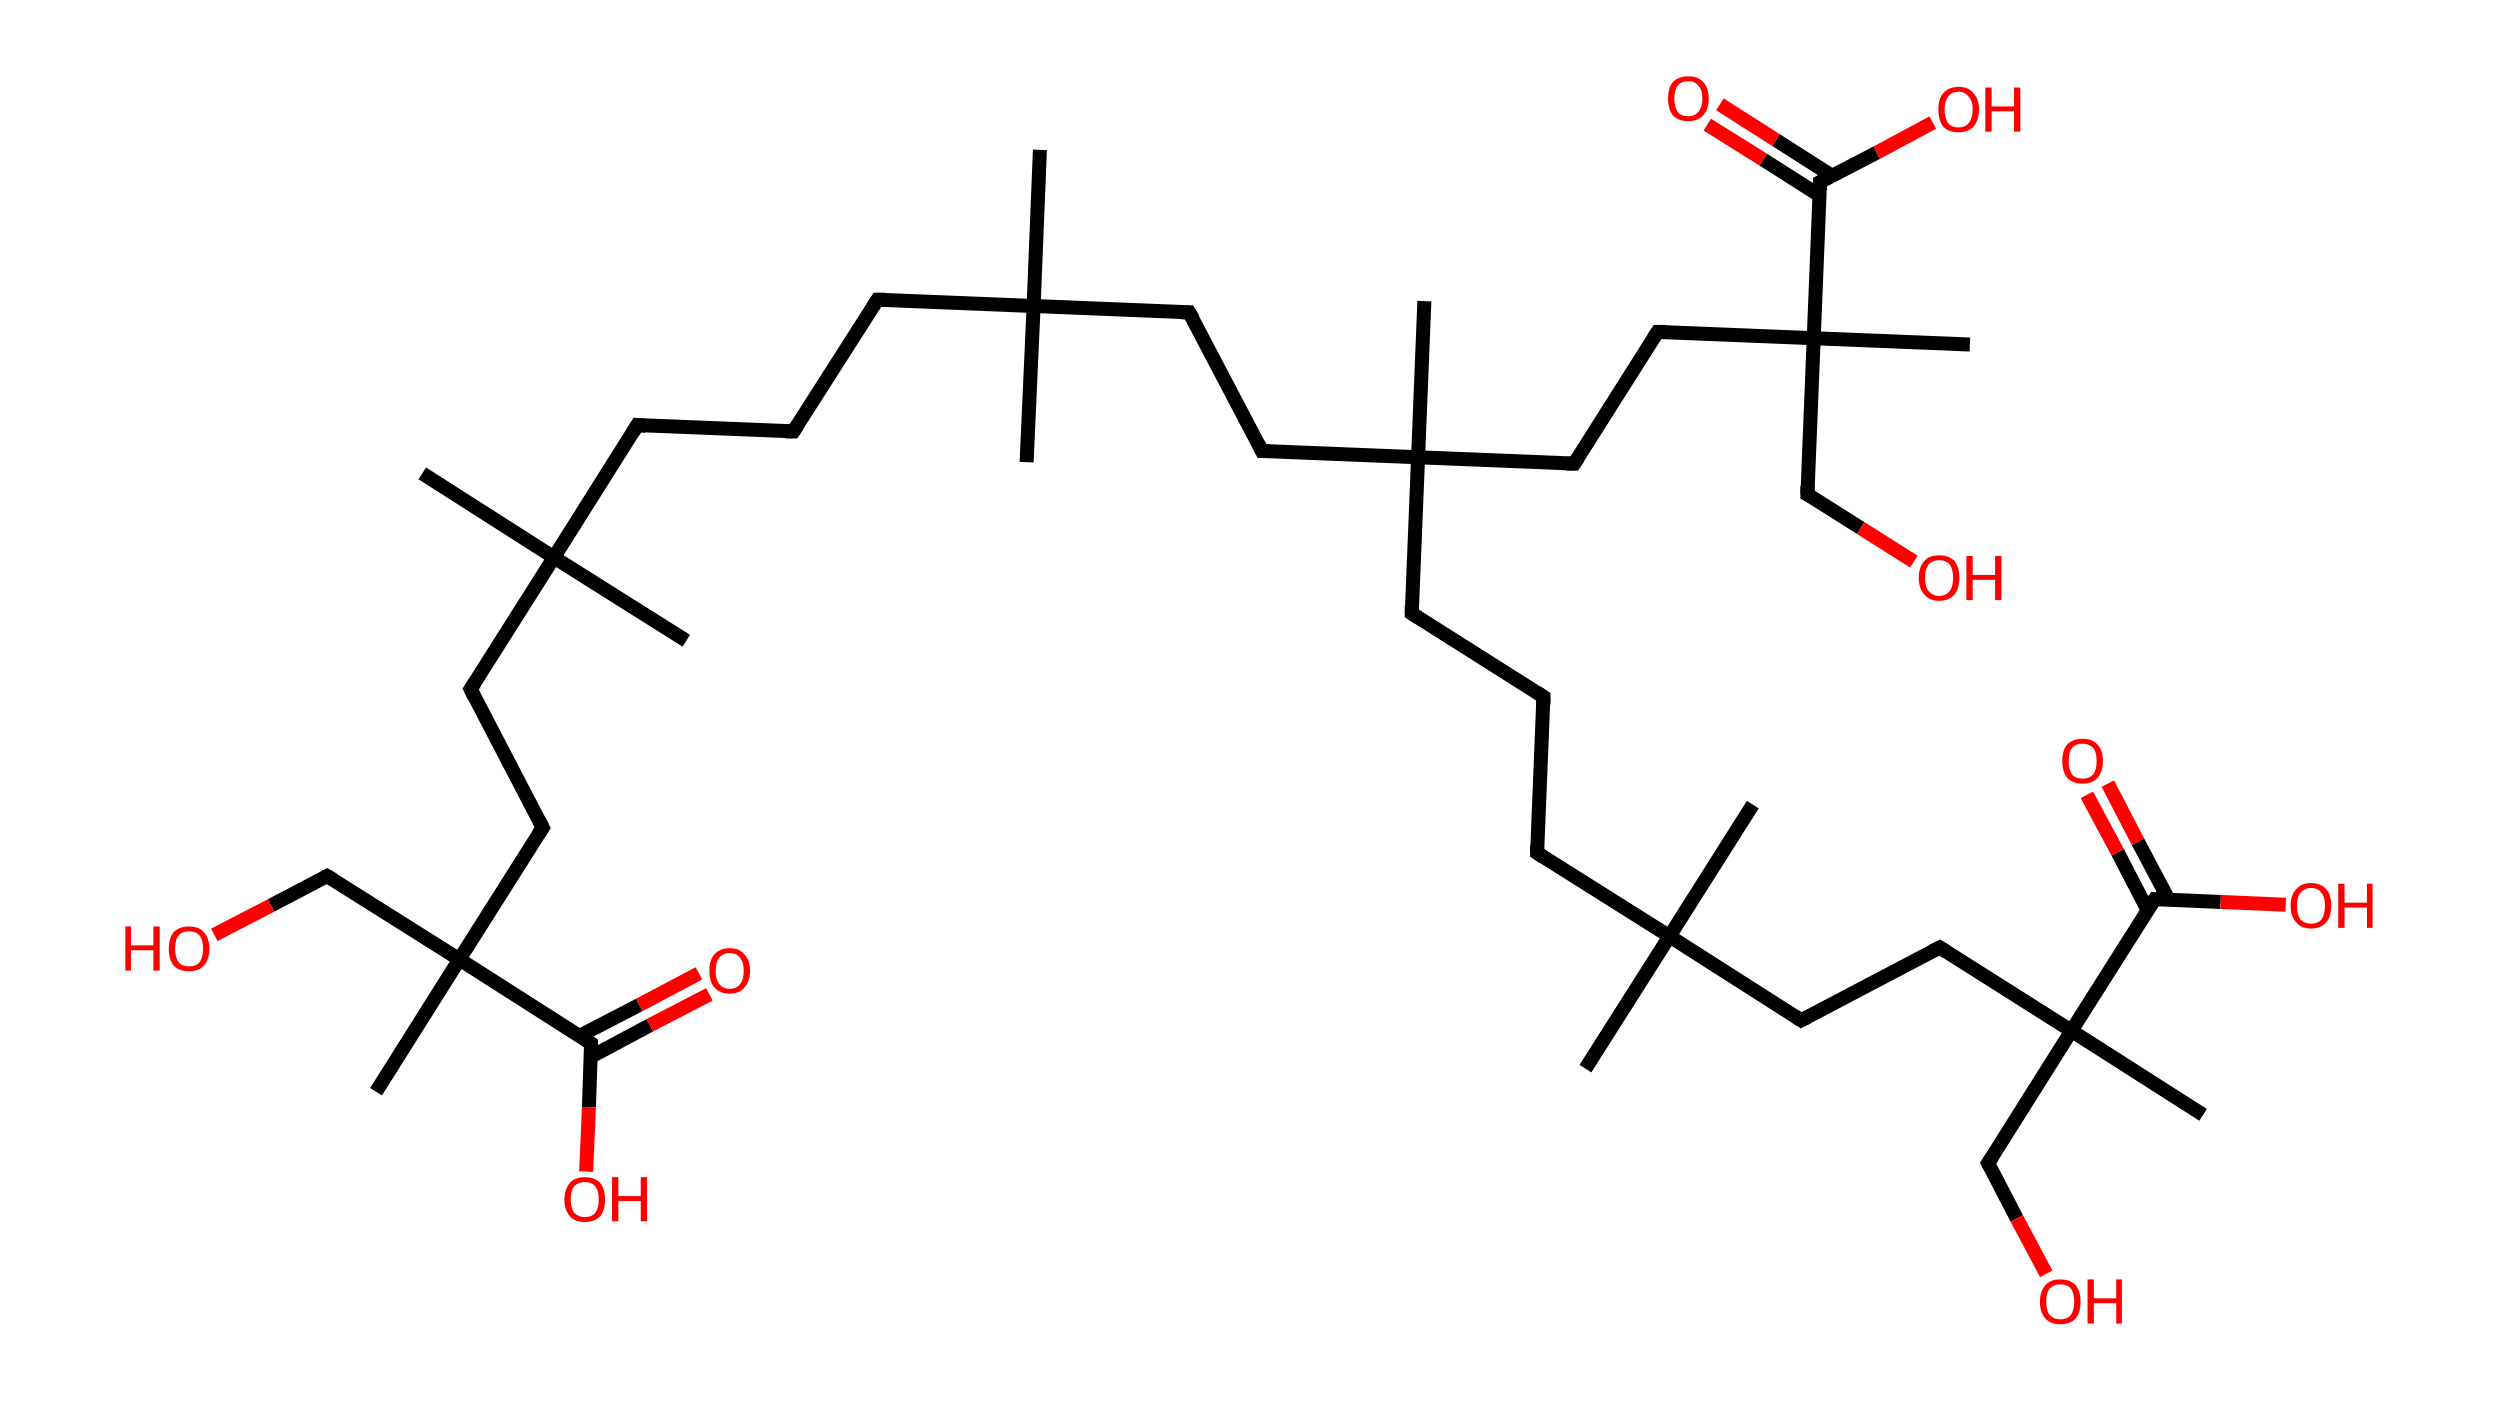 <?xml version='1.0' encoding='ASCII' standalone='yes'?>
<svg xmlns="http://www.w3.org/2000/svg" xmlns:rdkit="http://www.rdkit.org/xml" xmlns:xlink="http://www.w3.org/1999/xlink" version="1.1" baseProfile="full" xml:space="preserve" width="357px" height="200px" viewBox="0 0 357 200">
<!-- END OF HEADER -->
<rect style="opacity:1.0;fill:#FFFFFF;stroke:none" width="357.0" height="200.0" x="0.0" y="0.0"> </rect>
<path class="bond-0 atom-0 atom-1" d="M 148.5,21.4 L 147.6,43.7" style="fill:none;fill-rule:evenodd;stroke:#000000;stroke-width:2.0px;stroke-linecap:butt;stroke-linejoin:miter;stroke-opacity:1"/>
<path class="bond-1 atom-1 atom-2" d="M 147.6,43.7 L 146.6,66.0" style="fill:none;fill-rule:evenodd;stroke:#000000;stroke-width:2.0px;stroke-linecap:butt;stroke-linejoin:miter;stroke-opacity:1"/>
<path class="bond-2 atom-1 atom-3" d="M 147.6,43.7 L 125.3,42.8" style="fill:none;fill-rule:evenodd;stroke:#000000;stroke-width:2.0px;stroke-linecap:butt;stroke-linejoin:miter;stroke-opacity:1"/>
<path class="bond-3 atom-3 atom-4" d="M 125.3,42.8 L 113.3,61.6" style="fill:none;fill-rule:evenodd;stroke:#000000;stroke-width:2.0px;stroke-linecap:butt;stroke-linejoin:miter;stroke-opacity:1"/>
<path class="bond-4 atom-4 atom-5" d="M 113.3,61.6 L 91.0,60.7" style="fill:none;fill-rule:evenodd;stroke:#000000;stroke-width:2.0px;stroke-linecap:butt;stroke-linejoin:miter;stroke-opacity:1"/>
<path class="bond-5 atom-5 atom-6" d="M 91.0,60.7 L 79.1,79.6" style="fill:none;fill-rule:evenodd;stroke:#000000;stroke-width:2.0px;stroke-linecap:butt;stroke-linejoin:miter;stroke-opacity:1"/>
<path class="bond-6 atom-6 atom-7" d="M 79.1,79.6 L 98.0,91.5" style="fill:none;fill-rule:evenodd;stroke:#000000;stroke-width:2.0px;stroke-linecap:butt;stroke-linejoin:miter;stroke-opacity:1"/>
<path class="bond-7 atom-6 atom-8" d="M 79.1,79.6 L 60.3,67.6" style="fill:none;fill-rule:evenodd;stroke:#000000;stroke-width:2.0px;stroke-linecap:butt;stroke-linejoin:miter;stroke-opacity:1"/>
<path class="bond-8 atom-6 atom-9" d="M 79.1,79.6 L 67.2,98.4" style="fill:none;fill-rule:evenodd;stroke:#000000;stroke-width:2.0px;stroke-linecap:butt;stroke-linejoin:miter;stroke-opacity:1"/>
<path class="bond-9 atom-9 atom-10" d="M 67.2,98.4 L 77.5,118.2" style="fill:none;fill-rule:evenodd;stroke:#000000;stroke-width:2.0px;stroke-linecap:butt;stroke-linejoin:miter;stroke-opacity:1"/>
<path class="bond-10 atom-10 atom-11" d="M 77.5,118.2 L 65.6,137.0" style="fill:none;fill-rule:evenodd;stroke:#000000;stroke-width:2.0px;stroke-linecap:butt;stroke-linejoin:miter;stroke-opacity:1"/>
<path class="bond-11 atom-11 atom-12" d="M 65.6,137.0 L 53.7,155.9" style="fill:none;fill-rule:evenodd;stroke:#000000;stroke-width:2.0px;stroke-linecap:butt;stroke-linejoin:miter;stroke-opacity:1"/>
<path class="bond-12 atom-11 atom-13" d="M 65.6,137.0 L 46.7,125.1" style="fill:none;fill-rule:evenodd;stroke:#000000;stroke-width:2.0px;stroke-linecap:butt;stroke-linejoin:miter;stroke-opacity:1"/>
<path class="bond-13 atom-13 atom-14" d="M 46.7,125.1 L 38.7,129.3" style="fill:none;fill-rule:evenodd;stroke:#000000;stroke-width:2.0px;stroke-linecap:butt;stroke-linejoin:miter;stroke-opacity:1"/>
<path class="bond-13 atom-13 atom-14" d="M 38.7,129.3 L 30.6,133.5" style="fill:none;fill-rule:evenodd;stroke:#FF0000;stroke-width:2.0px;stroke-linecap:butt;stroke-linejoin:miter;stroke-opacity:1"/>
<path class="bond-14 atom-11 atom-15" d="M 65.6,137.0 L 84.4,149.0" style="fill:none;fill-rule:evenodd;stroke:#000000;stroke-width:2.0px;stroke-linecap:butt;stroke-linejoin:miter;stroke-opacity:1"/>
<path class="bond-15 atom-15 atom-16" d="M 84.4,150.9 L 92.8,146.4" style="fill:none;fill-rule:evenodd;stroke:#000000;stroke-width:2.0px;stroke-linecap:butt;stroke-linejoin:miter;stroke-opacity:1"/>
<path class="bond-15 atom-15 atom-16" d="M 92.8,146.4 L 101.3,142.0" style="fill:none;fill-rule:evenodd;stroke:#FF0000;stroke-width:2.0px;stroke-linecap:butt;stroke-linejoin:miter;stroke-opacity:1"/>
<path class="bond-15 atom-15 atom-16" d="M 82.8,147.9 L 91.3,143.5" style="fill:none;fill-rule:evenodd;stroke:#000000;stroke-width:2.0px;stroke-linecap:butt;stroke-linejoin:miter;stroke-opacity:1"/>
<path class="bond-15 atom-15 atom-16" d="M 91.3,143.5 L 99.8,139.0" style="fill:none;fill-rule:evenodd;stroke:#FF0000;stroke-width:2.0px;stroke-linecap:butt;stroke-linejoin:miter;stroke-opacity:1"/>
<path class="bond-16 atom-15 atom-17" d="M 84.4,149.0 L 84.1,158.1" style="fill:none;fill-rule:evenodd;stroke:#000000;stroke-width:2.0px;stroke-linecap:butt;stroke-linejoin:miter;stroke-opacity:1"/>
<path class="bond-16 atom-15 atom-17" d="M 84.1,158.1 L 83.7,167.3" style="fill:none;fill-rule:evenodd;stroke:#FF0000;stroke-width:2.0px;stroke-linecap:butt;stroke-linejoin:miter;stroke-opacity:1"/>
<path class="bond-17 atom-1 atom-18" d="M 147.6,43.7 L 169.8,44.6" style="fill:none;fill-rule:evenodd;stroke:#000000;stroke-width:2.0px;stroke-linecap:butt;stroke-linejoin:miter;stroke-opacity:1"/>
<path class="bond-18 atom-18 atom-19" d="M 169.8,44.6 L 180.2,64.4" style="fill:none;fill-rule:evenodd;stroke:#000000;stroke-width:2.0px;stroke-linecap:butt;stroke-linejoin:miter;stroke-opacity:1"/>
<path class="bond-19 atom-19 atom-20" d="M 180.2,64.4 L 202.5,65.3" style="fill:none;fill-rule:evenodd;stroke:#000000;stroke-width:2.0px;stroke-linecap:butt;stroke-linejoin:miter;stroke-opacity:1"/>
<path class="bond-20 atom-20 atom-21" d="M 202.5,65.3 L 203.4,43.0" style="fill:none;fill-rule:evenodd;stroke:#000000;stroke-width:2.0px;stroke-linecap:butt;stroke-linejoin:miter;stroke-opacity:1"/>
<path class="bond-21 atom-20 atom-22" d="M 202.5,65.3 L 201.6,87.6" style="fill:none;fill-rule:evenodd;stroke:#000000;stroke-width:2.0px;stroke-linecap:butt;stroke-linejoin:miter;stroke-opacity:1"/>
<path class="bond-22 atom-22 atom-23" d="M 201.6,87.6 L 220.4,99.5" style="fill:none;fill-rule:evenodd;stroke:#000000;stroke-width:2.0px;stroke-linecap:butt;stroke-linejoin:miter;stroke-opacity:1"/>
<path class="bond-23 atom-23 atom-24" d="M 220.4,99.5 L 219.5,121.8" style="fill:none;fill-rule:evenodd;stroke:#000000;stroke-width:2.0px;stroke-linecap:butt;stroke-linejoin:miter;stroke-opacity:1"/>
<path class="bond-24 atom-24 atom-25" d="M 219.5,121.8 L 238.4,133.7" style="fill:none;fill-rule:evenodd;stroke:#000000;stroke-width:2.0px;stroke-linecap:butt;stroke-linejoin:miter;stroke-opacity:1"/>
<path class="bond-25 atom-25 atom-26" d="M 238.4,133.7 L 250.3,114.9" style="fill:none;fill-rule:evenodd;stroke:#000000;stroke-width:2.0px;stroke-linecap:butt;stroke-linejoin:miter;stroke-opacity:1"/>
<path class="bond-26 atom-25 atom-27" d="M 238.4,133.7 L 226.4,152.6" style="fill:none;fill-rule:evenodd;stroke:#000000;stroke-width:2.0px;stroke-linecap:butt;stroke-linejoin:miter;stroke-opacity:1"/>
<path class="bond-27 atom-25 atom-28" d="M 238.4,133.7 L 257.2,145.7" style="fill:none;fill-rule:evenodd;stroke:#000000;stroke-width:2.0px;stroke-linecap:butt;stroke-linejoin:miter;stroke-opacity:1"/>
<path class="bond-28 atom-28 atom-29" d="M 257.2,145.7 L 277.0,135.3" style="fill:none;fill-rule:evenodd;stroke:#000000;stroke-width:2.0px;stroke-linecap:butt;stroke-linejoin:miter;stroke-opacity:1"/>
<path class="bond-29 atom-29 atom-30" d="M 277.0,135.3 L 295.8,147.2" style="fill:none;fill-rule:evenodd;stroke:#000000;stroke-width:2.0px;stroke-linecap:butt;stroke-linejoin:miter;stroke-opacity:1"/>
<path class="bond-30 atom-30 atom-31" d="M 295.8,147.2 L 314.6,159.2" style="fill:none;fill-rule:evenodd;stroke:#000000;stroke-width:2.0px;stroke-linecap:butt;stroke-linejoin:miter;stroke-opacity:1"/>
<path class="bond-31 atom-30 atom-32" d="M 295.8,147.2 L 283.9,166.1" style="fill:none;fill-rule:evenodd;stroke:#000000;stroke-width:2.0px;stroke-linecap:butt;stroke-linejoin:miter;stroke-opacity:1"/>
<path class="bond-32 atom-32 atom-33" d="M 283.9,166.1 L 288.0,174.0" style="fill:none;fill-rule:evenodd;stroke:#000000;stroke-width:2.0px;stroke-linecap:butt;stroke-linejoin:miter;stroke-opacity:1"/>
<path class="bond-32 atom-32 atom-33" d="M 288.0,174.0 L 292.2,181.9" style="fill:none;fill-rule:evenodd;stroke:#FF0000;stroke-width:2.0px;stroke-linecap:butt;stroke-linejoin:miter;stroke-opacity:1"/>
<path class="bond-33 atom-30 atom-34" d="M 295.8,147.2 L 307.7,128.4" style="fill:none;fill-rule:evenodd;stroke:#000000;stroke-width:2.0px;stroke-linecap:butt;stroke-linejoin:miter;stroke-opacity:1"/>
<path class="bond-34 atom-34 atom-35" d="M 309.7,128.5 L 305.3,120.2" style="fill:none;fill-rule:evenodd;stroke:#000000;stroke-width:2.0px;stroke-linecap:butt;stroke-linejoin:miter;stroke-opacity:1"/>
<path class="bond-34 atom-34 atom-35" d="M 305.3,120.2 L 301.0,111.9" style="fill:none;fill-rule:evenodd;stroke:#FF0000;stroke-width:2.0px;stroke-linecap:butt;stroke-linejoin:miter;stroke-opacity:1"/>
<path class="bond-34 atom-34 atom-35" d="M 306.7,130.0 L 302.4,121.7" style="fill:none;fill-rule:evenodd;stroke:#000000;stroke-width:2.0px;stroke-linecap:butt;stroke-linejoin:miter;stroke-opacity:1"/>
<path class="bond-34 atom-34 atom-35" d="M 302.4,121.7 L 298.0,113.5" style="fill:none;fill-rule:evenodd;stroke:#FF0000;stroke-width:2.0px;stroke-linecap:butt;stroke-linejoin:miter;stroke-opacity:1"/>
<path class="bond-35 atom-34 atom-36" d="M 307.7,128.4 L 317.1,128.8" style="fill:none;fill-rule:evenodd;stroke:#000000;stroke-width:2.0px;stroke-linecap:butt;stroke-linejoin:miter;stroke-opacity:1"/>
<path class="bond-35 atom-34 atom-36" d="M 317.1,128.8 L 326.4,129.2" style="fill:none;fill-rule:evenodd;stroke:#FF0000;stroke-width:2.0px;stroke-linecap:butt;stroke-linejoin:miter;stroke-opacity:1"/>
<path class="bond-36 atom-20 atom-37" d="M 202.5,65.3 L 224.8,66.2" style="fill:none;fill-rule:evenodd;stroke:#000000;stroke-width:2.0px;stroke-linecap:butt;stroke-linejoin:miter;stroke-opacity:1"/>
<path class="bond-37 atom-37 atom-38" d="M 224.8,66.2 L 236.7,47.4" style="fill:none;fill-rule:evenodd;stroke:#000000;stroke-width:2.0px;stroke-linecap:butt;stroke-linejoin:miter;stroke-opacity:1"/>
<path class="bond-38 atom-38 atom-39" d="M 236.7,47.4 L 259.0,48.3" style="fill:none;fill-rule:evenodd;stroke:#000000;stroke-width:2.0px;stroke-linecap:butt;stroke-linejoin:miter;stroke-opacity:1"/>
<path class="bond-39 atom-39 atom-40" d="M 259.0,48.3 L 281.3,49.2" style="fill:none;fill-rule:evenodd;stroke:#000000;stroke-width:2.0px;stroke-linecap:butt;stroke-linejoin:miter;stroke-opacity:1"/>
<path class="bond-40 atom-39 atom-41" d="M 259.0,48.3 L 258.1,70.6" style="fill:none;fill-rule:evenodd;stroke:#000000;stroke-width:2.0px;stroke-linecap:butt;stroke-linejoin:miter;stroke-opacity:1"/>
<path class="bond-41 atom-41 atom-42" d="M 258.1,70.6 L 265.7,75.4" style="fill:none;fill-rule:evenodd;stroke:#000000;stroke-width:2.0px;stroke-linecap:butt;stroke-linejoin:miter;stroke-opacity:1"/>
<path class="bond-41 atom-41 atom-42" d="M 265.7,75.4 L 273.3,80.2" style="fill:none;fill-rule:evenodd;stroke:#FF0000;stroke-width:2.0px;stroke-linecap:butt;stroke-linejoin:miter;stroke-opacity:1"/>
<path class="bond-42 atom-39 atom-43" d="M 259.0,48.3 L 259.9,26.0" style="fill:none;fill-rule:evenodd;stroke:#000000;stroke-width:2.0px;stroke-linecap:butt;stroke-linejoin:miter;stroke-opacity:1"/>
<path class="bond-43 atom-43 atom-44" d="M 261.6,25.1 L 253.6,20.0" style="fill:none;fill-rule:evenodd;stroke:#000000;stroke-width:2.0px;stroke-linecap:butt;stroke-linejoin:miter;stroke-opacity:1"/>
<path class="bond-43 atom-43 atom-44" d="M 253.6,20.0 L 245.6,14.9" style="fill:none;fill-rule:evenodd;stroke:#FF0000;stroke-width:2.0px;stroke-linecap:butt;stroke-linejoin:miter;stroke-opacity:1"/>
<path class="bond-43 atom-43 atom-44" d="M 259.8,27.9 L 251.8,22.8" style="fill:none;fill-rule:evenodd;stroke:#000000;stroke-width:2.0px;stroke-linecap:butt;stroke-linejoin:miter;stroke-opacity:1"/>
<path class="bond-43 atom-43 atom-44" d="M 251.8,22.8 L 243.8,17.8" style="fill:none;fill-rule:evenodd;stroke:#FF0000;stroke-width:2.0px;stroke-linecap:butt;stroke-linejoin:miter;stroke-opacity:1"/>
<path class="bond-44 atom-43 atom-45" d="M 259.9,26.0 L 268.0,21.8" style="fill:none;fill-rule:evenodd;stroke:#000000;stroke-width:2.0px;stroke-linecap:butt;stroke-linejoin:miter;stroke-opacity:1"/>
<path class="bond-44 atom-43 atom-45" d="M 268.0,21.8 L 276.0,17.5" style="fill:none;fill-rule:evenodd;stroke:#FF0000;stroke-width:2.0px;stroke-linecap:butt;stroke-linejoin:miter;stroke-opacity:1"/>
<path d="M 126.4,42.8 L 125.3,42.8 L 124.7,43.7" style="fill:none;stroke:#000000;stroke-width:2.0px;stroke-linecap:butt;stroke-linejoin:miter;stroke-opacity:1;"/>
<path d="M 113.9,60.7 L 113.3,61.6 L 112.2,61.6" style="fill:none;stroke:#000000;stroke-width:2.0px;stroke-linecap:butt;stroke-linejoin:miter;stroke-opacity:1;"/>
<path d="M 92.2,60.8 L 91.0,60.7 L 90.4,61.7" style="fill:none;stroke:#000000;stroke-width:2.0px;stroke-linecap:butt;stroke-linejoin:miter;stroke-opacity:1;"/>
<path d="M 67.8,97.5 L 67.2,98.4 L 67.7,99.4" style="fill:none;stroke:#000000;stroke-width:2.0px;stroke-linecap:butt;stroke-linejoin:miter;stroke-opacity:1;"/>
<path d="M 77.0,117.2 L 77.5,118.2 L 76.9,119.1" style="fill:none;stroke:#000000;stroke-width:2.0px;stroke-linecap:butt;stroke-linejoin:miter;stroke-opacity:1;"/>
<path d="M 47.7,125.7 L 46.7,125.1 L 46.3,125.3" style="fill:none;stroke:#000000;stroke-width:2.0px;stroke-linecap:butt;stroke-linejoin:miter;stroke-opacity:1;"/>
<path d="M 83.5,148.4 L 84.4,149.0 L 84.4,149.4" style="fill:none;stroke:#000000;stroke-width:2.0px;stroke-linecap:butt;stroke-linejoin:miter;stroke-opacity:1;"/>
<path d="M 168.7,44.6 L 169.8,44.6 L 170.4,45.6" style="fill:none;stroke:#000000;stroke-width:2.0px;stroke-linecap:butt;stroke-linejoin:miter;stroke-opacity:1;"/>
<path d="M 179.7,63.4 L 180.2,64.4 L 181.3,64.4" style="fill:none;stroke:#000000;stroke-width:2.0px;stroke-linecap:butt;stroke-linejoin:miter;stroke-opacity:1;"/>
<path d="M 201.6,86.5 L 201.6,87.6 L 202.5,88.2" style="fill:none;stroke:#000000;stroke-width:2.0px;stroke-linecap:butt;stroke-linejoin:miter;stroke-opacity:1;"/>
<path d="M 219.5,98.9 L 220.4,99.5 L 220.4,100.6" style="fill:none;stroke:#000000;stroke-width:2.0px;stroke-linecap:butt;stroke-linejoin:miter;stroke-opacity:1;"/>
<path d="M 219.5,120.7 L 219.5,121.8 L 220.4,122.4" style="fill:none;stroke:#000000;stroke-width:2.0px;stroke-linecap:butt;stroke-linejoin:miter;stroke-opacity:1;"/>
<path d="M 256.3,145.1 L 257.2,145.7 L 258.2,145.2" style="fill:none;stroke:#000000;stroke-width:2.0px;stroke-linecap:butt;stroke-linejoin:miter;stroke-opacity:1;"/>
<path d="M 276.0,135.8 L 277.0,135.3 L 277.9,135.9" style="fill:none;stroke:#000000;stroke-width:2.0px;stroke-linecap:butt;stroke-linejoin:miter;stroke-opacity:1;"/>
<path d="M 284.5,165.2 L 283.9,166.1 L 284.1,166.5" style="fill:none;stroke:#000000;stroke-width:2.0px;stroke-linecap:butt;stroke-linejoin:miter;stroke-opacity:1;"/>
<path d="M 307.1,129.3 L 307.7,128.4 L 308.2,128.4" style="fill:none;stroke:#000000;stroke-width:2.0px;stroke-linecap:butt;stroke-linejoin:miter;stroke-opacity:1;"/>
<path d="M 223.7,66.2 L 224.8,66.2 L 225.4,65.3" style="fill:none;stroke:#000000;stroke-width:2.0px;stroke-linecap:butt;stroke-linejoin:miter;stroke-opacity:1;"/>
<path d="M 236.1,48.3 L 236.7,47.4 L 237.8,47.4" style="fill:none;stroke:#000000;stroke-width:2.0px;stroke-linecap:butt;stroke-linejoin:miter;stroke-opacity:1;"/>
<path d="M 258.1,69.4 L 258.1,70.6 L 258.5,70.8" style="fill:none;stroke:#000000;stroke-width:2.0px;stroke-linecap:butt;stroke-linejoin:miter;stroke-opacity:1;"/>
<path d="M 259.9,27.1 L 259.9,26.0 L 260.3,25.8" style="fill:none;stroke:#000000;stroke-width:2.0px;stroke-linecap:butt;stroke-linejoin:miter;stroke-opacity:1;"/>
<path class="atom-14" d="M 17.9 132.3 L 18.7 132.3 L 18.7 135.0 L 21.9 135.0 L 21.9 132.3 L 22.8 132.3 L 22.8 138.6 L 21.9 138.6 L 21.9 135.7 L 18.7 135.7 L 18.7 138.6 L 17.9 138.6 L 17.9 132.3 " fill="#FF0000"/>
<path class="atom-14" d="M 24.1 135.5 Q 24.1 134.0, 24.8 133.1 Q 25.6 132.3, 27.0 132.3 Q 28.4 132.3, 29.1 133.1 Q 29.9 134.0, 29.9 135.5 Q 29.9 137.0, 29.1 137.9 Q 28.4 138.7, 27.0 138.7 Q 25.6 138.7, 24.8 137.9 Q 24.1 137.0, 24.1 135.5 M 27.0 138.0 Q 28.0 138.0, 28.5 137.4 Q 29.0 136.7, 29.0 135.5 Q 29.0 134.2, 28.5 133.6 Q 28.0 133.0, 27.0 133.0 Q 26.0 133.0, 25.5 133.6 Q 25.0 134.2, 25.0 135.5 Q 25.0 136.7, 25.5 137.4 Q 26.0 138.0, 27.0 138.0 " fill="#FF0000"/>
<path class="atom-16" d="M 101.3 138.6 Q 101.3 137.1, 102.0 136.3 Q 102.8 135.4, 104.2 135.4 Q 105.6 135.4, 106.3 136.3 Q 107.1 137.1, 107.1 138.6 Q 107.1 140.2, 106.3 141.0 Q 105.6 141.9, 104.2 141.9 Q 102.8 141.9, 102.0 141.0 Q 101.3 140.2, 101.3 138.6 M 104.2 141.2 Q 105.2 141.2, 105.7 140.5 Q 106.2 139.9, 106.2 138.6 Q 106.2 137.4, 105.7 136.8 Q 105.2 136.1, 104.2 136.1 Q 103.2 136.1, 102.7 136.8 Q 102.2 137.4, 102.2 138.6 Q 102.2 139.9, 102.7 140.5 Q 103.2 141.2, 104.2 141.2 " fill="#FF0000"/>
<path class="atom-17" d="M 80.6 171.3 Q 80.6 169.8, 81.4 168.9 Q 82.1 168.1, 83.5 168.1 Q 84.9 168.1, 85.7 168.9 Q 86.4 169.8, 86.4 171.3 Q 86.4 172.8, 85.7 173.7 Q 84.9 174.5, 83.5 174.5 Q 82.1 174.5, 81.4 173.7 Q 80.6 172.8, 80.6 171.3 M 83.5 173.8 Q 84.5 173.8, 85.0 173.2 Q 85.5 172.5, 85.5 171.3 Q 85.5 170.0, 85.0 169.4 Q 84.5 168.8, 83.5 168.8 Q 82.6 168.8, 82.0 169.4 Q 81.5 170.0, 81.5 171.3 Q 81.5 172.5, 82.0 173.2 Q 82.6 173.8, 83.5 173.8 " fill="#FF0000"/>
<path class="atom-17" d="M 87.4 168.1 L 88.3 168.1 L 88.3 170.8 L 91.5 170.8 L 91.5 168.1 L 92.4 168.1 L 92.4 174.4 L 91.5 174.4 L 91.5 171.5 L 88.3 171.5 L 88.3 174.4 L 87.4 174.4 L 87.4 168.1 " fill="#FF0000"/>
<path class="atom-33" d="M 291.3 185.9 Q 291.3 184.4, 292.1 183.5 Q 292.8 182.7, 294.2 182.7 Q 295.6 182.7, 296.4 183.5 Q 297.1 184.4, 297.1 185.9 Q 297.1 187.4, 296.4 188.3 Q 295.6 189.1, 294.2 189.1 Q 292.8 189.1, 292.1 188.3 Q 291.3 187.4, 291.3 185.9 M 294.2 188.4 Q 295.2 188.4, 295.7 187.8 Q 296.2 187.1, 296.2 185.9 Q 296.2 184.6, 295.7 184.0 Q 295.2 183.4, 294.2 183.4 Q 293.3 183.4, 292.7 184.0 Q 292.2 184.6, 292.2 185.9 Q 292.2 187.1, 292.7 187.8 Q 293.3 188.4, 294.2 188.4 " fill="#FF0000"/>
<path class="atom-33" d="M 298.1 182.7 L 299.0 182.7 L 299.0 185.4 L 302.2 185.4 L 302.2 182.7 L 303.0 182.7 L 303.0 189.0 L 302.2 189.0 L 302.2 186.1 L 299.0 186.1 L 299.0 189.0 L 298.1 189.0 L 298.1 182.7 " fill="#FF0000"/>
<path class="atom-35" d="M 294.5 108.7 Q 294.5 107.1, 295.2 106.3 Q 296.0 105.5, 297.4 105.5 Q 298.8 105.5, 299.5 106.3 Q 300.3 107.1, 300.3 108.7 Q 300.3 110.2, 299.5 111.1 Q 298.8 111.9, 297.4 111.9 Q 296.0 111.9, 295.2 111.1 Q 294.5 110.2, 294.5 108.7 M 297.4 111.2 Q 298.3 111.2, 298.9 110.6 Q 299.4 109.9, 299.4 108.7 Q 299.4 107.4, 298.9 106.8 Q 298.3 106.2, 297.4 106.2 Q 296.4 106.2, 295.9 106.8 Q 295.4 107.4, 295.4 108.7 Q 295.4 109.9, 295.9 110.6 Q 296.4 111.2, 297.4 111.2 " fill="#FF0000"/>
<path class="atom-36" d="M 327.1 129.3 Q 327.1 127.8, 327.9 127.0 Q 328.6 126.1, 330.0 126.1 Q 331.4 126.1, 332.2 127.0 Q 332.9 127.8, 332.9 129.3 Q 332.9 130.9, 332.2 131.7 Q 331.4 132.6, 330.0 132.6 Q 328.6 132.6, 327.9 131.7 Q 327.1 130.9, 327.1 129.3 M 330.0 131.9 Q 331.0 131.9, 331.5 131.3 Q 332.0 130.6, 332.0 129.3 Q 332.0 128.1, 331.5 127.5 Q 331.0 126.8, 330.0 126.8 Q 329.1 126.8, 328.5 127.5 Q 328.0 128.1, 328.0 129.3 Q 328.0 130.6, 328.5 131.3 Q 329.1 131.9, 330.0 131.9 " fill="#FF0000"/>
<path class="atom-36" d="M 333.9 126.2 L 334.8 126.2 L 334.8 128.9 L 338.0 128.9 L 338.0 126.2 L 338.8 126.2 L 338.8 132.5 L 338.0 132.5 L 338.0 129.6 L 334.8 129.6 L 334.8 132.5 L 333.9 132.5 L 333.9 126.2 " fill="#FF0000"/>
<path class="atom-42" d="M 274.0 82.5 Q 274.0 81.0, 274.8 80.1 Q 275.5 79.3, 276.9 79.3 Q 278.3 79.3, 279.1 80.1 Q 279.8 81.0, 279.8 82.5 Q 279.8 84.0, 279.1 84.9 Q 278.3 85.8, 276.9 85.8 Q 275.5 85.8, 274.8 84.9 Q 274.0 84.1, 274.0 82.5 M 276.9 85.1 Q 277.9 85.1, 278.4 84.4 Q 278.9 83.8, 278.9 82.5 Q 278.9 81.3, 278.4 80.6 Q 277.9 80.0, 276.9 80.0 Q 276.0 80.0, 275.4 80.6 Q 274.9 81.3, 274.9 82.5 Q 274.9 83.8, 275.4 84.4 Q 276.0 85.1, 276.9 85.1 " fill="#FF0000"/>
<path class="atom-42" d="M 280.8 79.4 L 281.7 79.4 L 281.7 82.1 L 284.9 82.1 L 284.9 79.4 L 285.8 79.4 L 285.8 85.7 L 284.9 85.7 L 284.9 82.8 L 281.7 82.8 L 281.7 85.7 L 280.8 85.7 L 280.8 79.4 " fill="#FF0000"/>
<path class="atom-44" d="M 238.2 14.1 Q 238.2 12.5, 238.9 11.7 Q 239.7 10.9, 241.1 10.9 Q 242.5 10.9, 243.2 11.7 Q 244.0 12.5, 244.0 14.1 Q 244.0 15.6, 243.2 16.5 Q 242.4 17.3, 241.1 17.3 Q 239.7 17.3, 238.9 16.5 Q 238.2 15.6, 238.2 14.1 M 241.1 16.6 Q 242.0 16.6, 242.5 16.0 Q 243.1 15.3, 243.1 14.1 Q 243.1 12.8, 242.5 12.2 Q 242.0 11.6, 241.1 11.6 Q 240.1 11.6, 239.6 12.2 Q 239.1 12.8, 239.1 14.1 Q 239.1 15.3, 239.6 16.0 Q 240.1 16.6, 241.1 16.6 " fill="#FF0000"/>
<path class="atom-45" d="M 276.8 15.6 Q 276.8 14.1, 277.5 13.3 Q 278.3 12.4, 279.7 12.4 Q 281.1 12.4, 281.8 13.3 Q 282.6 14.1, 282.6 15.6 Q 282.6 17.2, 281.8 18.1 Q 281.0 18.9, 279.7 18.9 Q 278.3 18.9, 277.5 18.1 Q 276.8 17.2, 276.8 15.6 M 279.7 18.2 Q 280.6 18.2, 281.1 17.6 Q 281.7 16.9, 281.7 15.6 Q 281.7 14.4, 281.1 13.8 Q 280.6 13.1, 279.7 13.1 Q 278.7 13.1, 278.2 13.8 Q 277.7 14.4, 277.7 15.6 Q 277.7 16.9, 278.2 17.6 Q 278.7 18.2, 279.7 18.2 " fill="#FF0000"/>
<path class="atom-45" d="M 283.5 12.5 L 284.4 12.5 L 284.4 15.2 L 287.6 15.2 L 287.6 12.5 L 288.5 12.5 L 288.5 18.8 L 287.6 18.8 L 287.6 15.9 L 284.4 15.9 L 284.4 18.8 L 283.5 18.8 L 283.5 12.5 " fill="#FF0000"/>
</svg>
